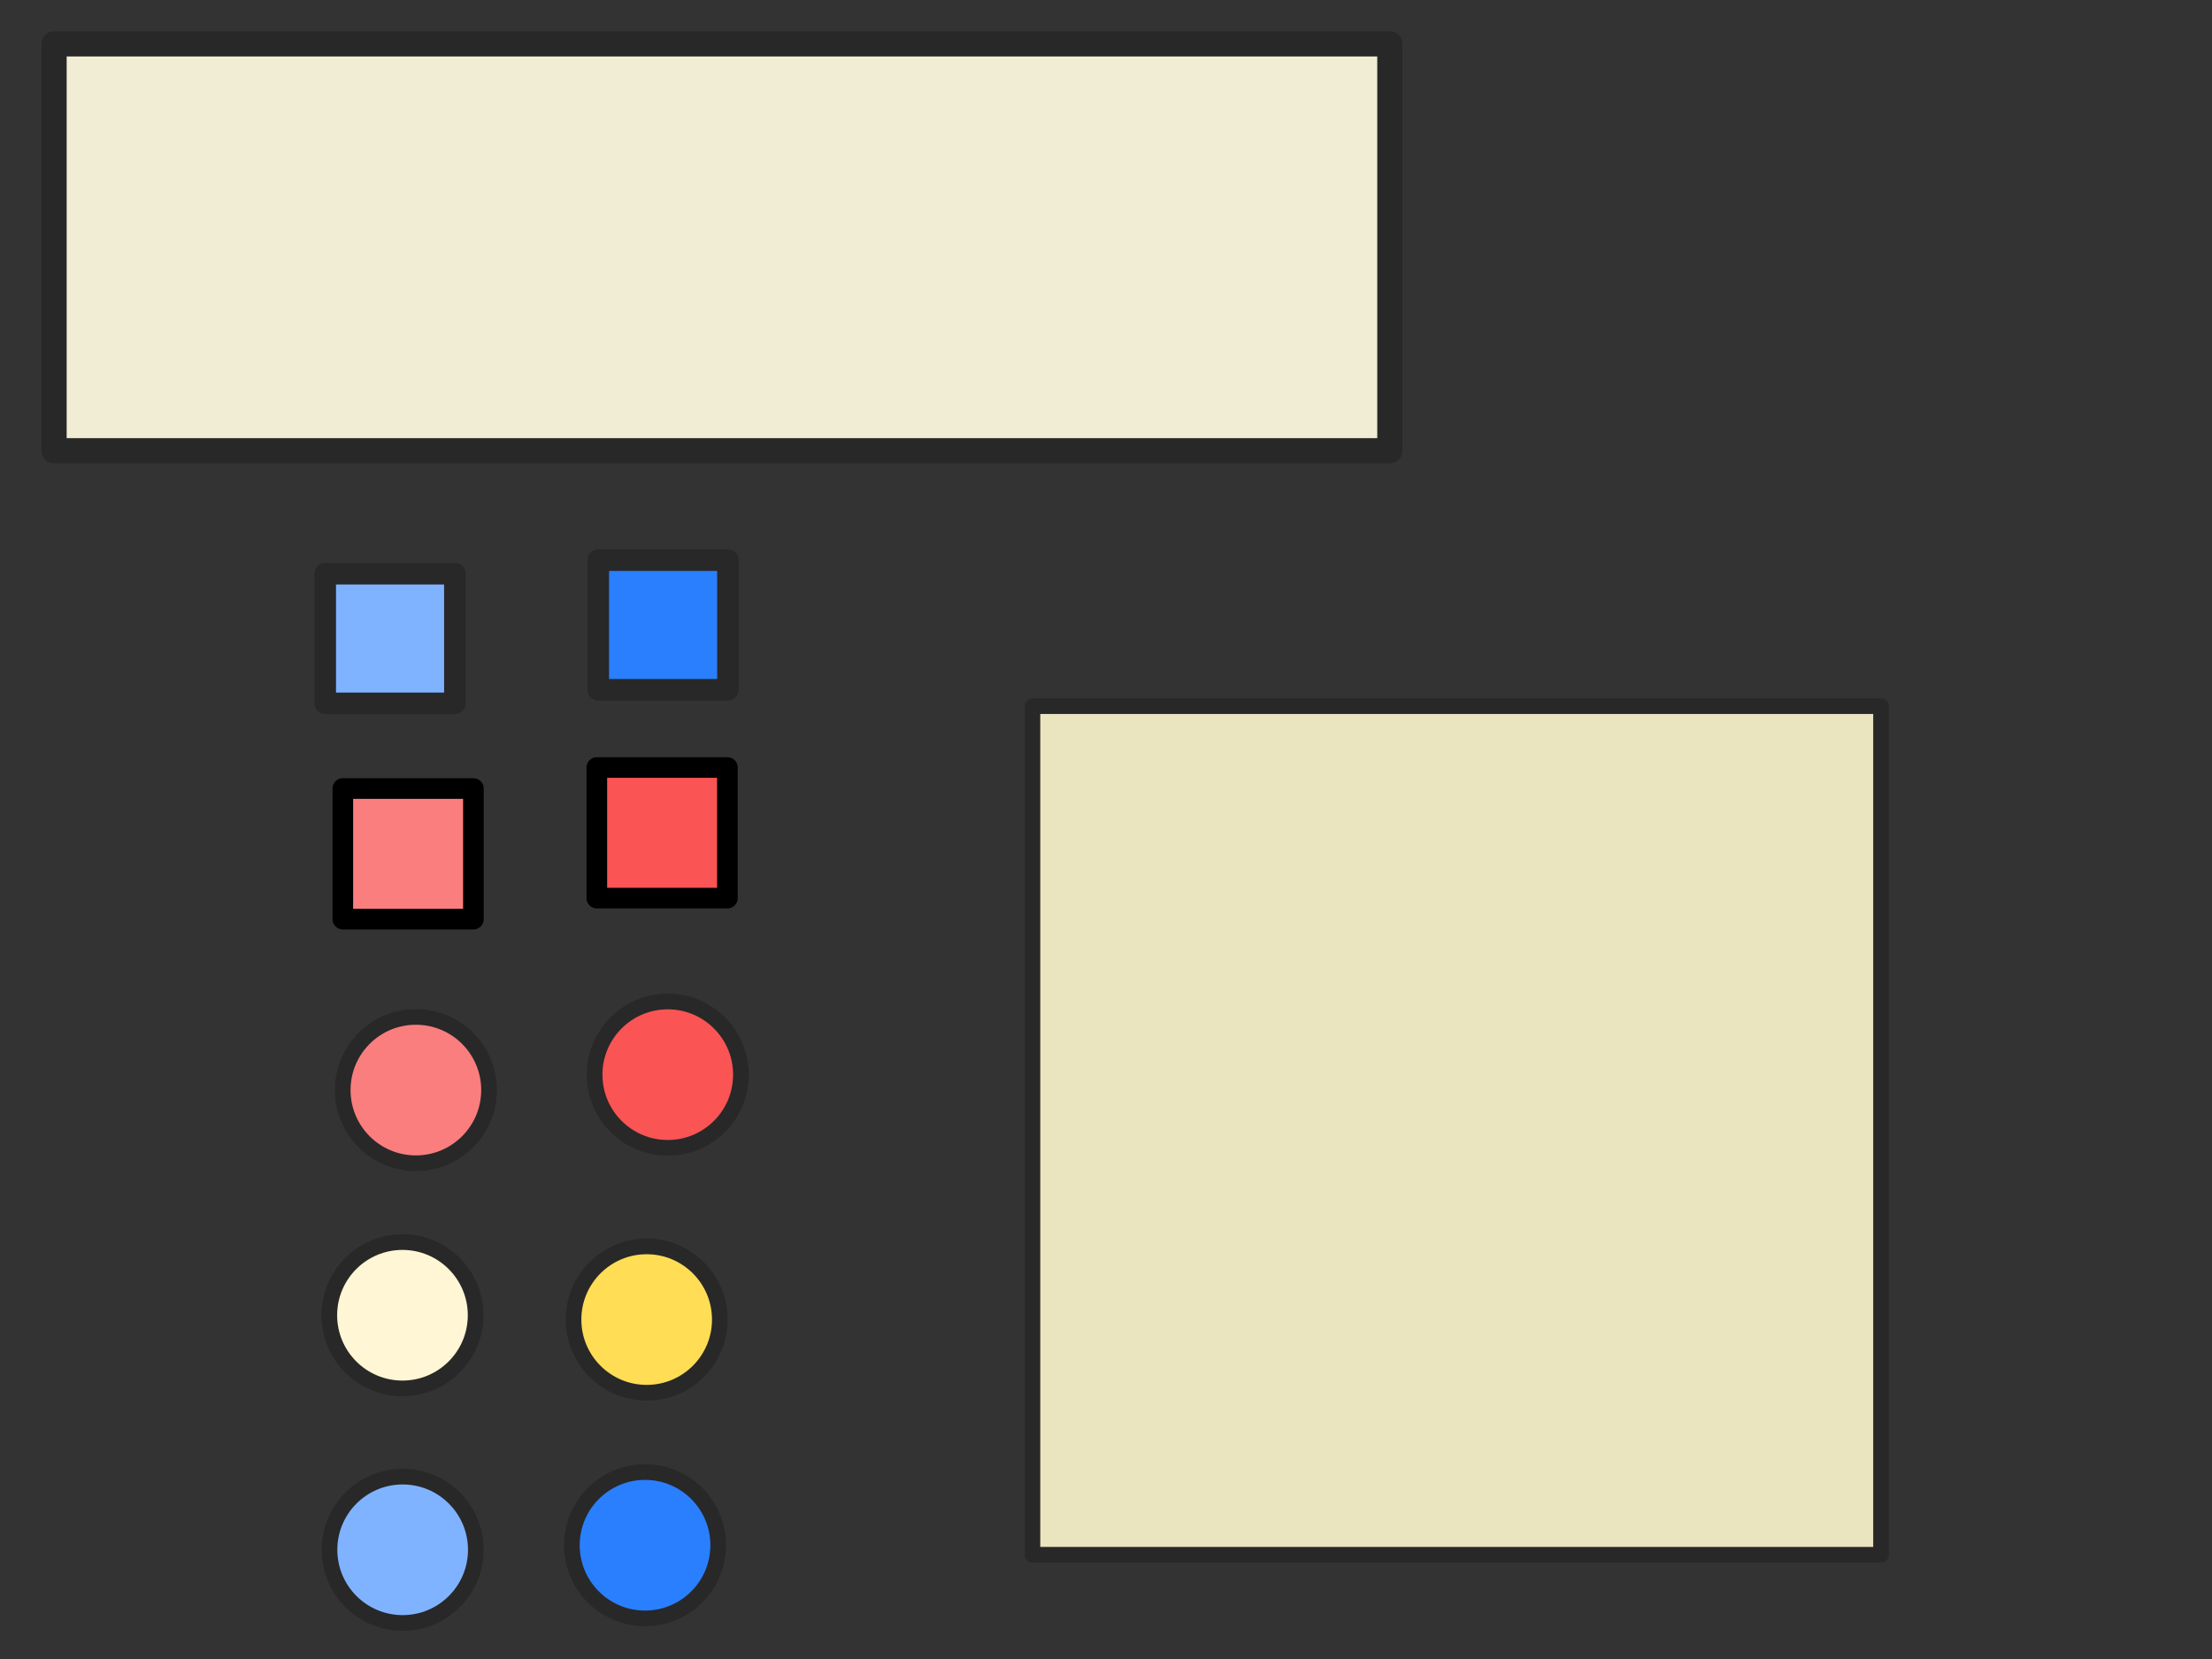 <?xml version="1.0" encoding="UTF-8" standalone="no"?>
<!-- Created with Inkscape (http://www.inkscape.org/) -->

<svg
   xmlns:dc="http://purl.org/dc/elements/1.1/"
   xmlns:cc="http://creativecommons.org/ns#"
   xmlns:rdf="http://www.w3.org/1999/02/22-rdf-syntax-ns#"
   xmlns:svg="http://www.w3.org/2000/svg"
   xmlns="http://www.w3.org/2000/svg"
   xmlns:sodipodi="http://sodipodi.sourceforge.net/DTD/sodipodi-0.dtd"
   xmlns:inkscape="http://www.inkscape.org/namespaces/inkscape"
   width="1024"
   height="768"
   viewBox="0 0 1024 768"
   id="svg2"
   version="1.1"
   inkscape:version="0.91 r13725"
   sodipodi:docname="assets.svg">
  <rect x="0" y="0" width="1024" height="768" fill="#333333" stroke="none"/>
  <defs
     id="defs4" />
  <sodipodi:namedview
     id="base"
     pagecolor="#ffffff"
     bordercolor="#666666"
     borderopacity="1.0"
     inkscape:pageopacity="0.0"
     inkscape:pageshadow="2"
     inkscape:zoom="0.50383782"
     inkscape:cx="-72.6754"
     inkscape:cy="364.00716"
     inkscape:document-units="px"
     inkscape:current-layer="layer1"
     showgrid="true"
     inkscape:window-width="1920"
     inkscape:window-height="1017"
     inkscape:window-x="-8"
     inkscape:window-y="-8"
     inkscape:window-maximized="1"
     width="1024mm"
     showborder="true"
     units="px"
     inkscape:showpageshadow="true"
     inkscape:snap-global="true"
     inkscape:snap-bbox="false"
     inkscape:bbox-nodes="false"
     inkscape:snap-bbox-edge-midpoints="false"
     inkscape:bbox-paths="false"
     inkscape:snap-object-midpoints="false">
    <inkscape:grid
       type="xygrid"
       id="grid4222"
       spacingx="20"
       spacingy="20" />
  </sodipodi:namedview>
  <g
     inkscape:label="Layer 1"
     inkscape:groupmode="layer"
     id="layer1"
     transform="translate(0,-284.362)">
    <circle
       style="fill:#ed3a3a;fill-opacity:1;stroke:#000000;stroke-width:1.552;stroke-linejoin:round;stroke-miterlimit:4;stroke-dasharray:none;stroke-opacity:1"
       id="circle4172-1"
       cx="414.822"
       cy="405.903"
       r="0" />
    <rect
       style="fill:#ff5555;fill-opacity:0.973;stroke:#000000;stroke-width:9.549;stroke-linecap:round;stroke-linejoin:round;stroke-miterlimit:4;stroke-dasharray:none;stroke-opacity:1"
       id="rect5856"
       width="60.451"
       height="60.451"
       x="276.288"
       y="639.664"
       inkscape:export-xdpi="90"
       inkscape:export-ydpi="90" />
    <rect
       y="543.664"
       x="276.964"
       height="60.019"
       width="60.019"
       id="rect5858"
       style="fill:#2a7fff;fill-opacity:1;stroke:#282828;stroke-width:9.981;stroke-linecap:round;stroke-linejoin:round;stroke-miterlimit:4;stroke-dasharray:none;stroke-opacity:1"
       inkscape:export-xdpi="90"
       inkscape:export-ydpi="90" />
    <rect
       y="611.278"
       x="477.971"
       height="392.798"
       width="392.798"
       id="rect5869"
       style="fill:#eae4bf;fill-opacity:1;stroke:#282828;stroke-width:7.202;stroke-linecap:round;stroke-linejoin:round;stroke-miterlimit:4;stroke-dasharray:none;stroke-opacity:1"
       inkscape:export-xdpi="90"
       inkscape:export-ydpi="90" />
    <circle
       style="fill:#ff8080;fill-opacity:0.973;stroke:#282828;stroke-width:7.258;stroke-linejoin:round;stroke-miterlimit:4;stroke-dasharray:none;stroke-opacity:1"
       id="circle4172"
       cx="192.521"
       cy="788.988"
       r="33.871"
       inkscape:export-xdpi="90"
       inkscape:export-ydpi="90" />
    <circle
       r="33.871"
       cy="1001.802"
       cx="186.402"
       id="circle5822"
       style="fill:#80b3ff;fill-opacity:1;stroke:#282828;stroke-width:7.258;stroke-linejoin:round;stroke-miterlimit:4;stroke-dasharray:none;stroke-opacity:1"
       inkscape:export-xdpi="90"
       inkscape:export-ydpi="90" />
    <circle
       style="fill:#2a7fff;fill-opacity:1;stroke:#282828;stroke-width:7.258;stroke-linejoin:round;stroke-miterlimit:4;stroke-dasharray:none;stroke-opacity:1"
       id="circle4191"
       cx="298.608"
       cy="999.696"
       r="33.871"
       inkscape:export-xdpi="90"
       inkscape:export-ydpi="90" />
    <circle
       style="fill:#ff5555;fill-opacity:0.973;stroke:#282828;stroke-width:7.258;stroke-linejoin:round;stroke-miterlimit:4;stroke-dasharray:none;stroke-opacity:1"
       id="circle4172-17"
       cx="309.131"
       cy="781.854"
       r="33.871"
       inkscape:export-xdpi="90"
       inkscape:export-ydpi="90" />
    <circle
       r="33.871"
       cy="893.227"
       cx="186.315"
       id="circle5822-5"
       style="fill:#fff6d5;fill-opacity:1;stroke:#282828;stroke-width:7.258;stroke-linejoin:round;stroke-miterlimit:4;stroke-dasharray:none;stroke-opacity:1"
       inkscape:export-xdpi="90"
       inkscape:export-ydpi="90" />
    <circle
       style="fill:#ffdd55;fill-opacity:1;stroke:#282828;stroke-width:7.258;stroke-linejoin:round;stroke-miterlimit:4;stroke-dasharray:none;stroke-opacity:1"
       id="circle4191-2"
       cx="299.365"
       cy="895.227"
       r="33.871"
       inkscape:export-xdpi="90"
       inkscape:export-ydpi="90" />
    <rect
       y="304.661"
       x="25.036"
       height="188.359"
       width="618.359"
       id="rect5869-5"
       style="fill:#f1edd4;fill-opacity:1;stroke:#282828;stroke-width:11.641;stroke-linecap:round;stroke-linejoin:round;stroke-miterlimit:4;stroke-dasharray:none;stroke-opacity:1"
       inkscape:export-xdpi="90"
       inkscape:export-ydpi="90" />
    <rect
       style="fill:#ff8080;fill-opacity:0.973;stroke:#000000;stroke-width:9.549;stroke-linecap:round;stroke-linejoin:round;stroke-miterlimit:4;stroke-dasharray:none;stroke-opacity:1"
       id="rect5856-4"
       width="60.451"
       height="60.451"
       x="158.703"
       y="649.394"
       inkscape:export-xdpi="90"
       inkscape:export-ydpi="90" />
    <rect
       y="549.942"
       x="150.558"
       height="60.019"
       width="60.019"
       id="rect5858-4"
       style="fill:#80b3ff;fill-opacity:1;stroke:#282828;stroke-width:9.981;stroke-linecap:round;stroke-linejoin:round;stroke-miterlimit:4;stroke-dasharray:none;stroke-opacity:1"
       inkscape:export-xdpi="90"
       inkscape:export-ydpi="90" />
  </g>
</svg>
